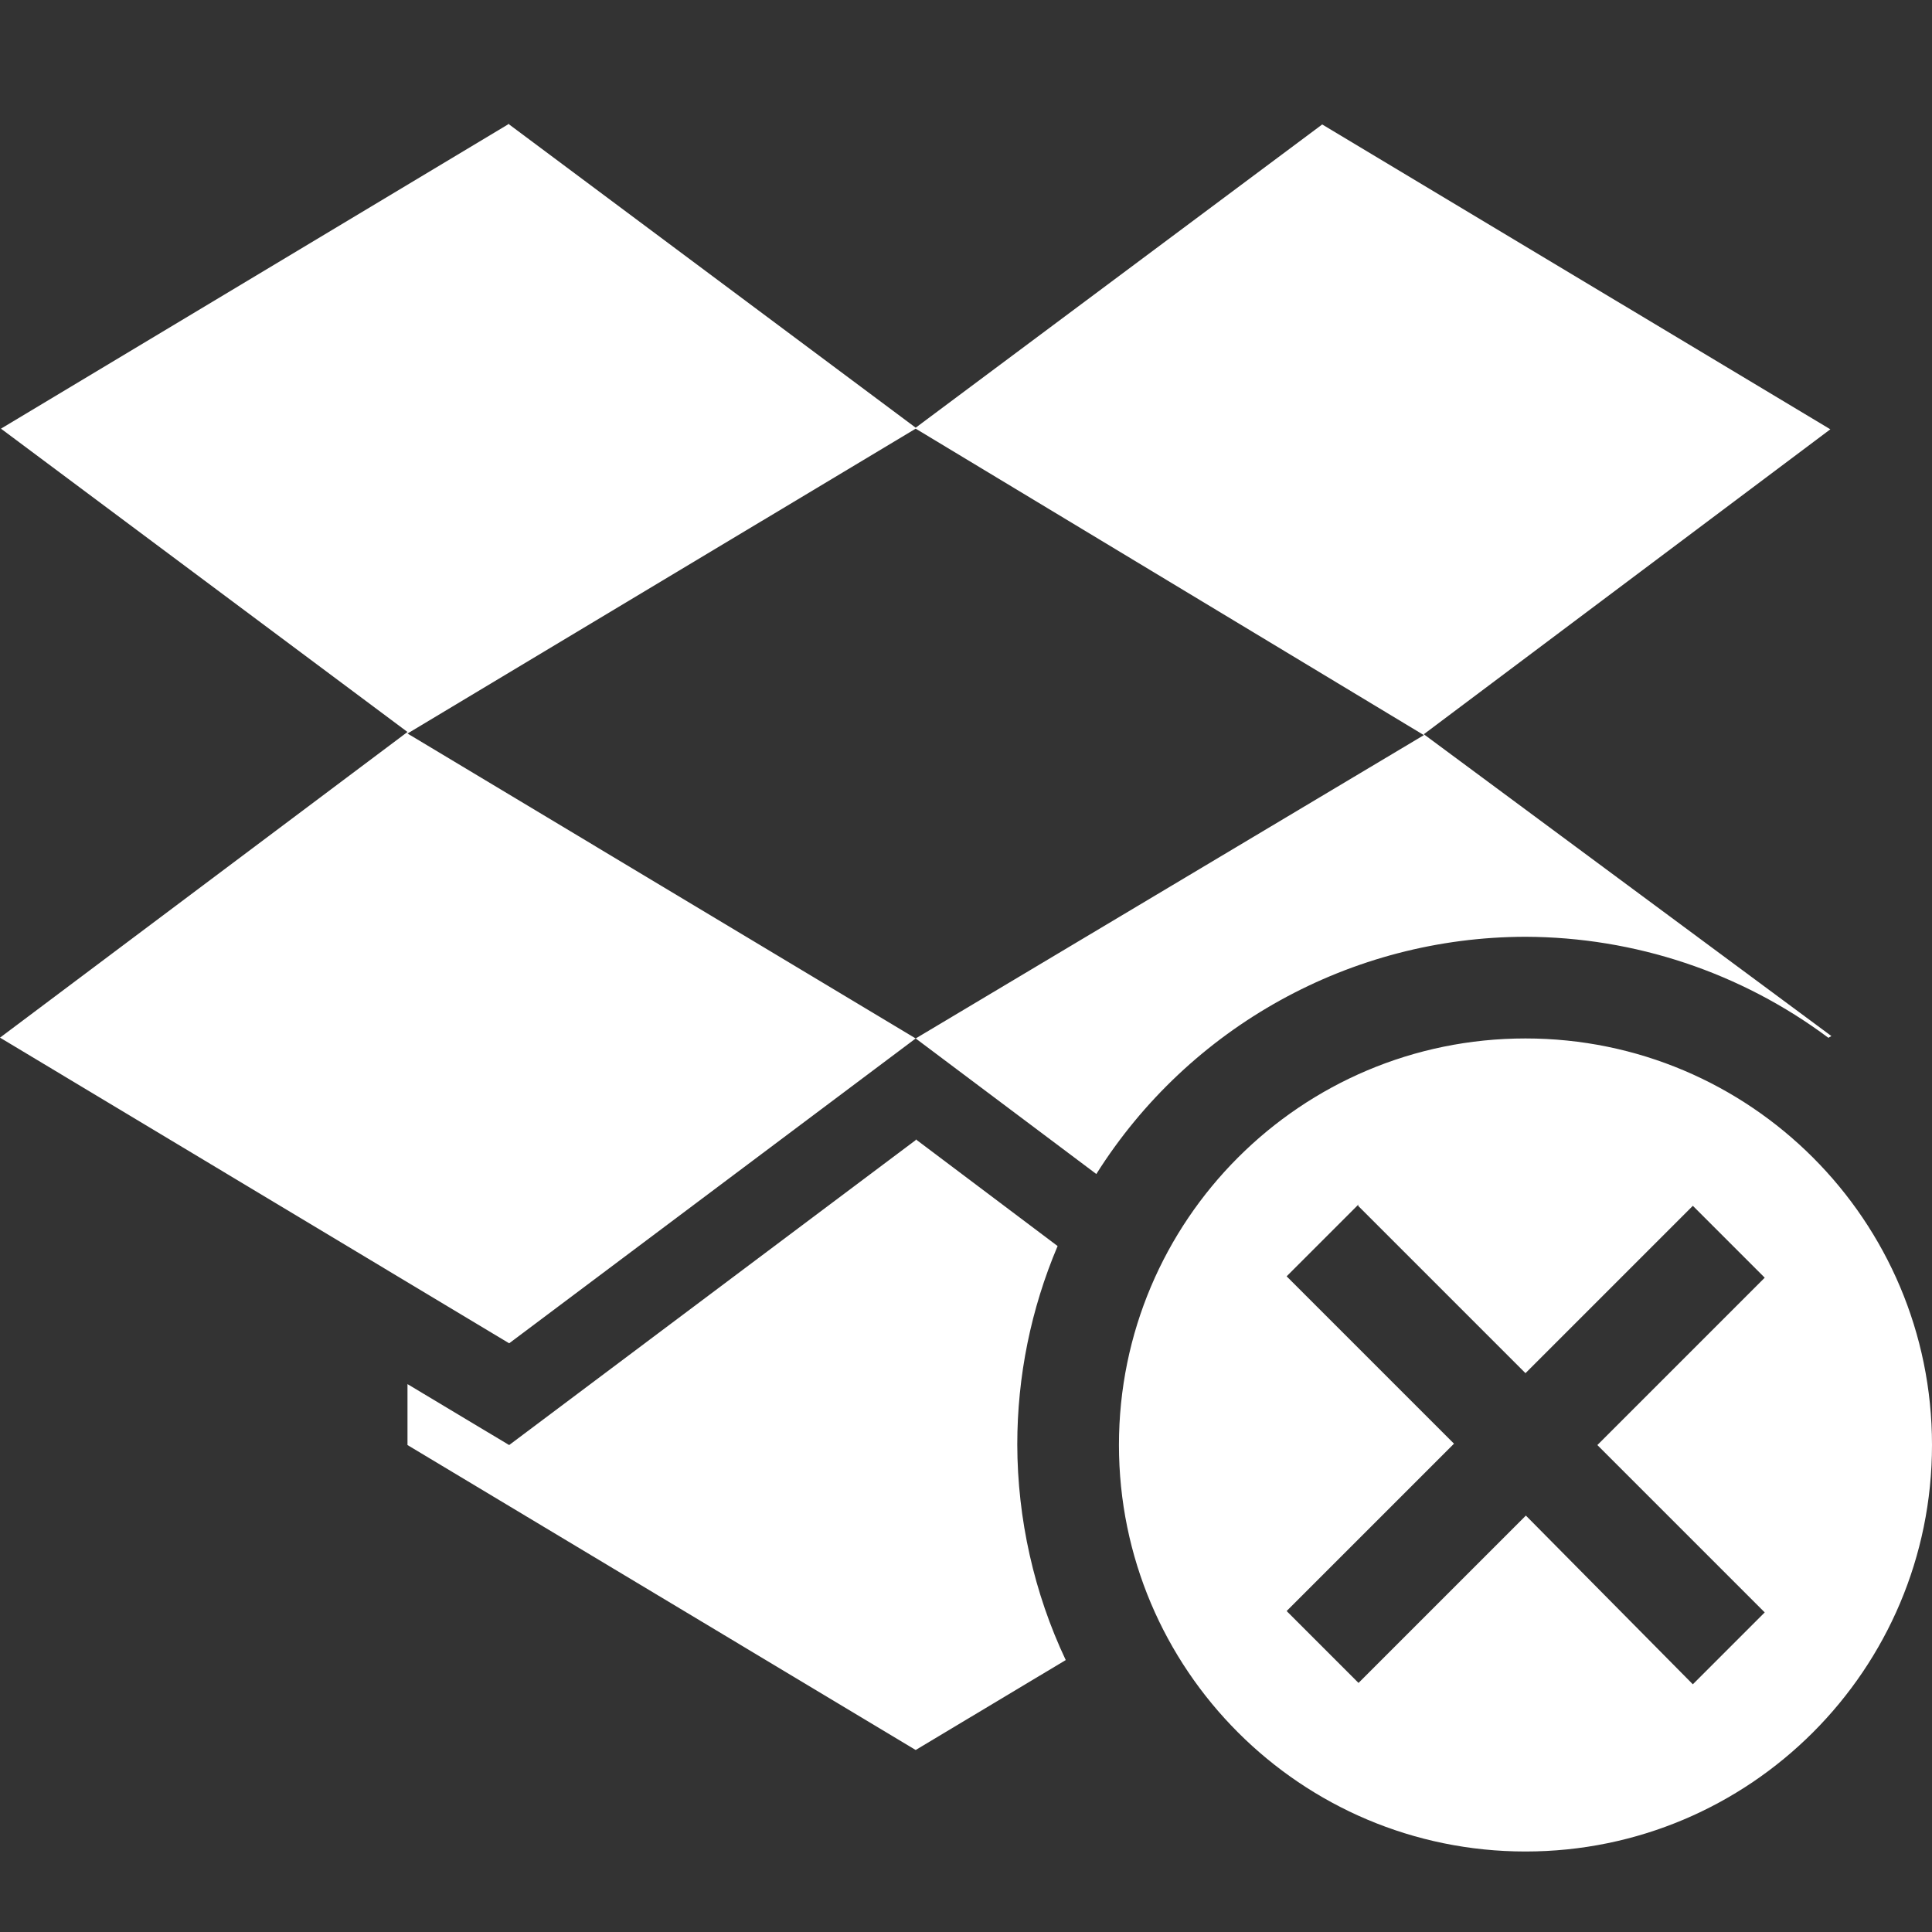 <?xml version="1.0" encoding="UTF-8" standalone="no"?>
<svg
   xmlns:dc="http://purl.org/dc/elements/1.1/"
   xmlns:cc="http://creativecommons.org/ns#"
   xmlns:rdf="http://www.w3.org/1999/02/22-rdf-syntax-ns#"
   xmlns:svg="http://www.w3.org/2000/svg"
   xmlns="http://www.w3.org/2000/svg"
   xmlns:sodipodi="http://sodipodi.sourceforge.net/DTD/sodipodi-0.dtd"
   xmlns:inkscape="http://www.inkscape.org/namespaces/inkscape"
   height="24"
   width="24"
   version="1.1"
   id="svg2"
   sodipodi:docname="dropboxstatus-x.svg"
   inkscape:version="0.92.2 (unknown)">
  <rect width="100%" height="100%" fill="#333333" stroke="none"/>
  <sodipodi:namedview
     pagecolor="#ffffff"
     bordercolor="#666666"
     borderopacity="1"
     objecttolerance="10"
     gridtolerance="10"
     guidetolerance="10"
     inkscape:pageopacity="0"
     inkscape:pageshadow="2"
     inkscape:window-width="1084"
     inkscape:window-height="722"
     id="namedview6"
     showgrid="false"
     inkscape:zoom="9.8333333"
     inkscape:cx="8.0338983"
     inkscape:cy="12"
     inkscape:window-x="0"
     inkscape:window-y="34"
     inkscape:window-maximized="0"
     inkscape:current-layer="svg2" />
  <defs
     id="defs8">
    <style
       type="text/css"
       id="current-color-scheme">
   .ColorScheme-Text { color:#5c616c; } .ColorScheme-Highlight { color:#5294e2; } .ColorScheme-ButtonBackground { color:#d3dae3; }
  </style>
  </defs>
  <path
     style="color:#d3dae3;fill:#ffffff;fill-opacity:1;stroke-width:1.263"
     d="M 6.325,1.537 0.012,5.325 5.062,9.093 0,12.89 6.325,16.687 11.375,12.9 5.062,9.112 11.375,5.325 l 6.313,3.807 -6.313,3.768 2.244,1.684 c 1.154,-1.831 3.166,-2.944 5.331,-2.947 1.357,0.004 2.676,0.443 3.763,1.255 l 0.037,-0.022 L 17.687,9.121 22.737,5.333 16.425,1.546 11.375,5.313 6.325,1.546 Z M 18.95,12.9 c -2.789,0 -5.05,2.261 -5.05,5.05 C 13.9,20.739 16.161,23 18.95,23 21.739,23 24,20.739 24,17.95 24,15.161 21.739,12.9 18.95,12.9 Z m -7.575,1.263 -5.05,3.788 -1.263,-0.757 v 0.757 l 6.313,3.788 1.864,-1.117 c -0.394,-0.833 -0.6,-1.755 -0.602,-2.677 -3.06e-4,-0.847 0.17,-1.686 0.501,-2.466 l -1.762,-1.326 z m 5.496,0.816 2.079,2.079 2.079,-2.079 0.893,0.893 -2.079,2.079 2.079,2.079 -0.893,0.893 -2.074,-2.096 -2.079,2.079 -0.893,-0.893 2.079,-2.079 -2.079,-2.079 0.893,-0.893 z"
     id="path4"
     class="ColorScheme-ButtonBackground"
     inkscape:connector-curvature="0" />
</svg>
